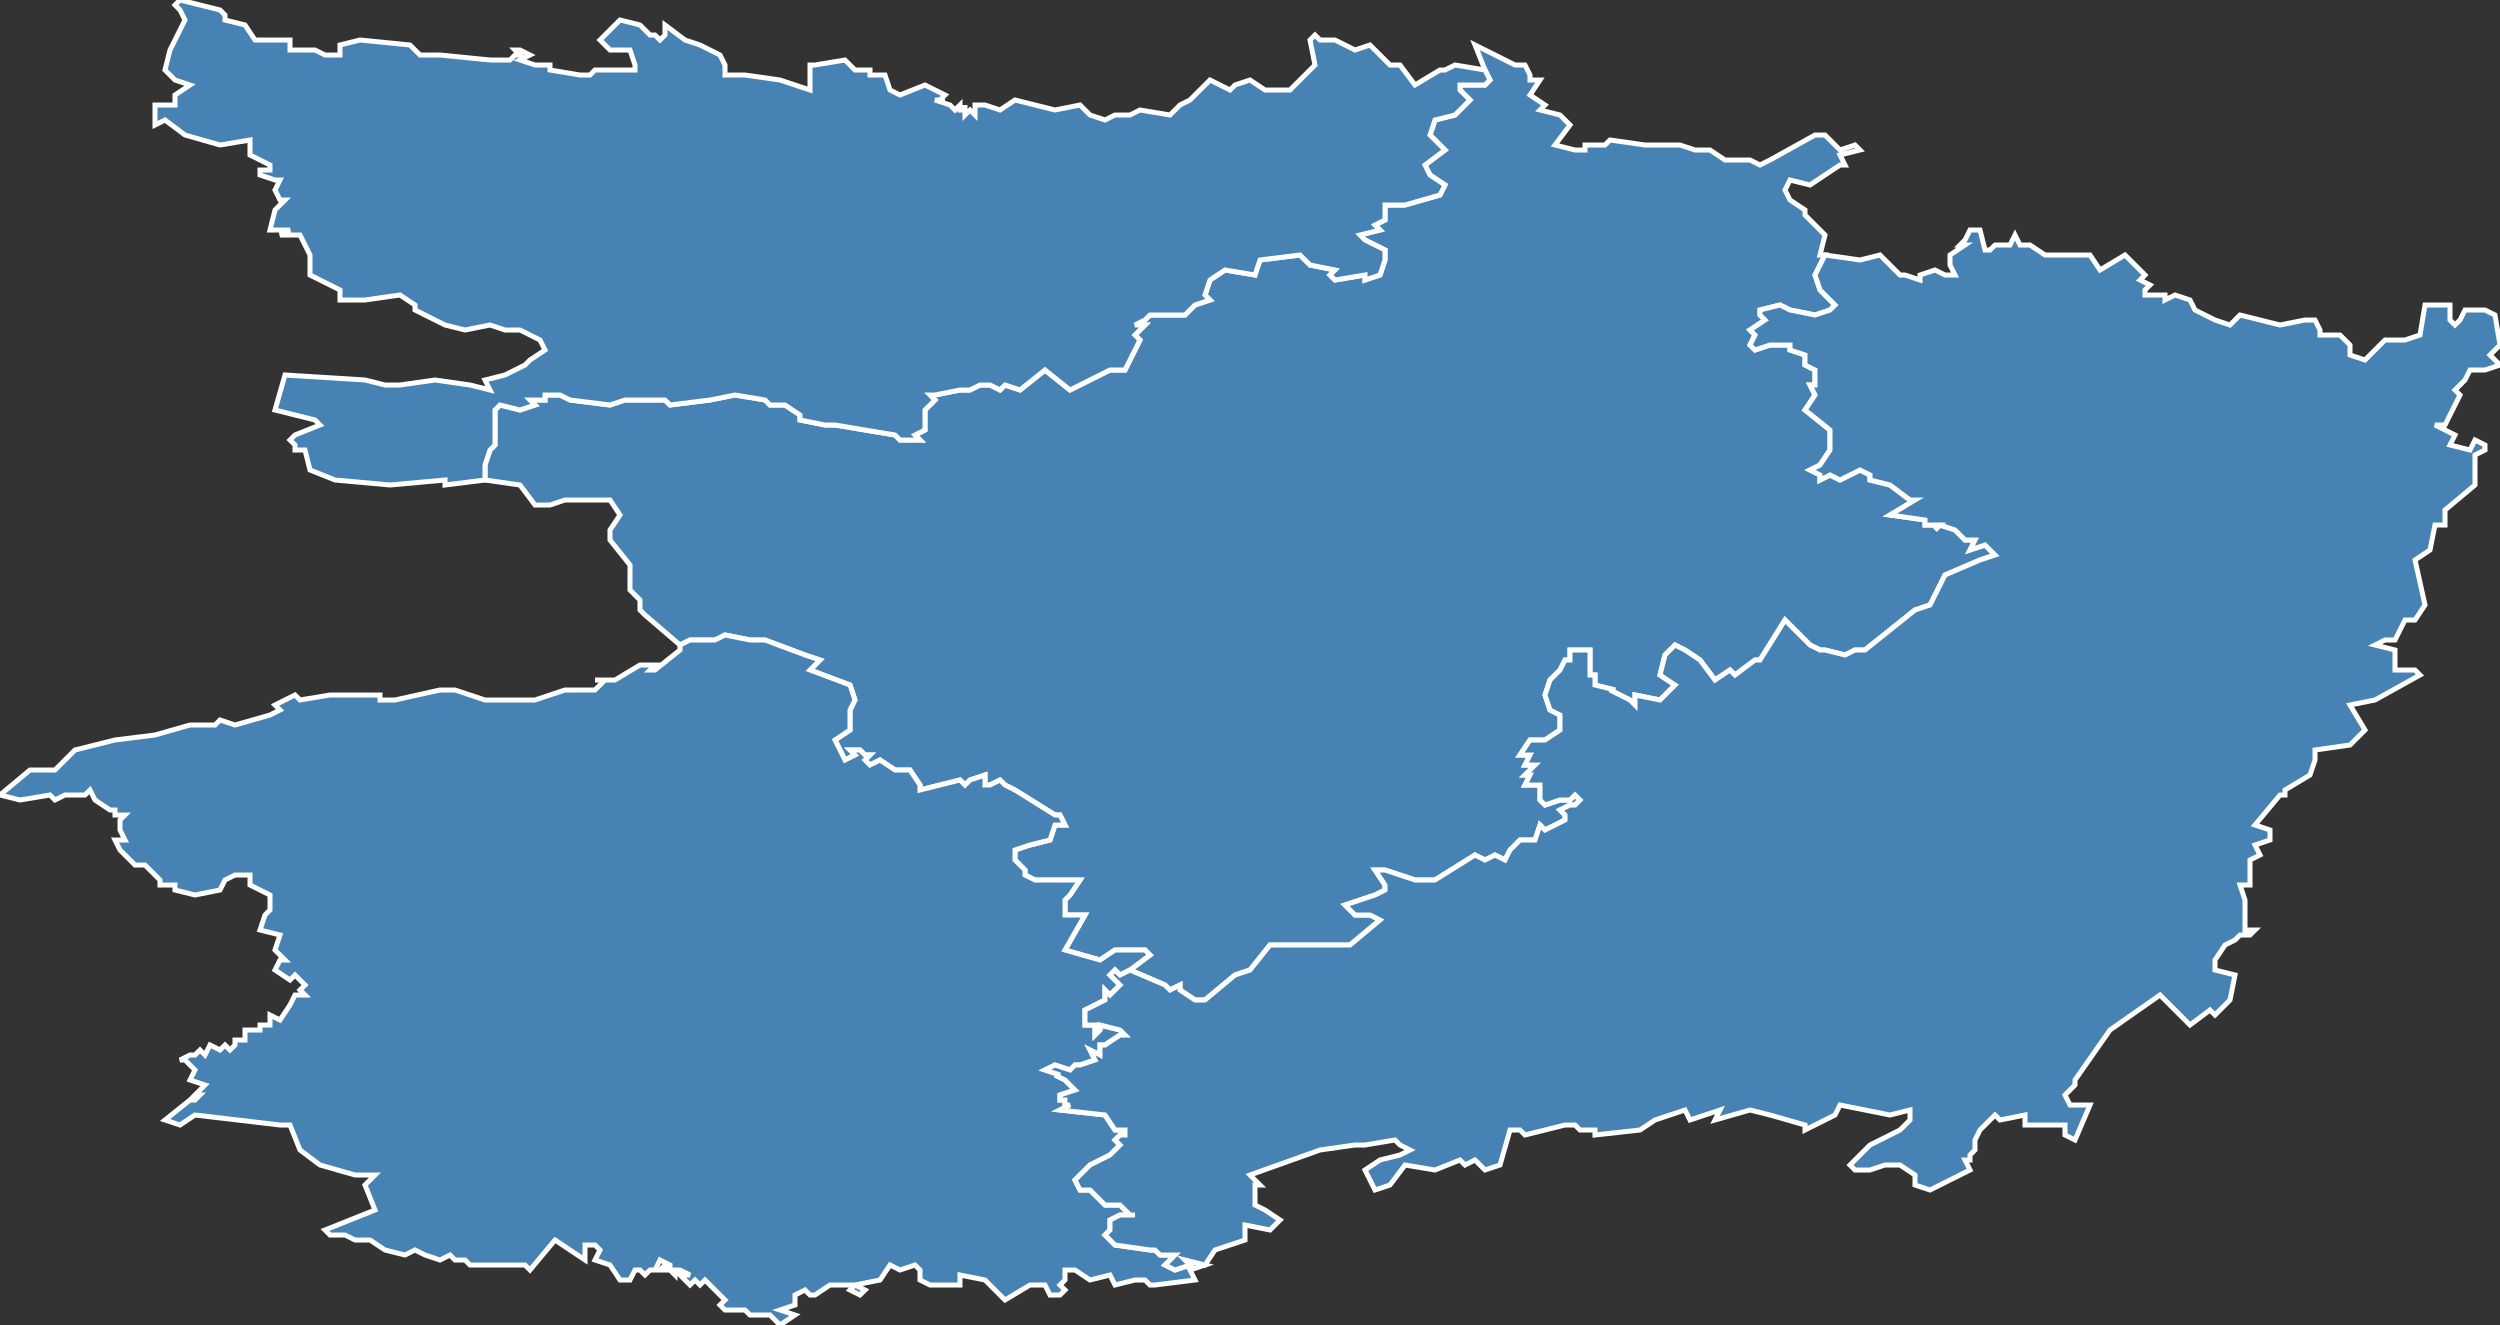 <?xml version="1.0" encoding="utf-8"?>
<svg version="1.1" id="svgmap" xmlns="http://www.w3.org/2000/svg" xmlns:xlink="http://www.w3.org/1999/xlink" x="0px" y="0px" width="100%" height="100%" viewBox="0 0 500 265">
<rect x="0" y="0" width="500" height="265" fill="#333333" stroke="none"/>
<polygon points="226,194 230,191 229,190 223,190 220,192 213,190 217,183 213,183 213,180 214,179 216,176 211,176 207,176 205,175 205,174 203,172 203,170 206,169 210,168 211,165 213,165 212,163 211,163 203,158 201,157 200,156 198,157 197,157 197,155 194,156 193,157 192,156 184,158 184,157 182,154 179,154 176,152 174,153 173,152 174,151 173,151 172,150 170,150 171,151 169,152 167,148 170,146 170,142 171,140 170,137 162,134 164,132 161,131 153,128 150,128 145,127 143,128 142,128 138,128 136,129 129,123 128,122 128,120 126,118 126,116 126,113 122,108 122,106 124,103 122,100 113,100 110,101 107,101 104,97 97,96 97,93 98,90 99,89 99,82 100,81 104,82 107,81 106,80 109,80 109,79 112,79 114,80 122,81 125,80 126,80 129,80 133,80 134,81 142,80 142,80 147,79 153,80 154,81 157,81 160,83 160,84 165,85 167,85 179,87 180,88 184,88 183,87 185,86 185,82 187,80 186,79 187,79 192,78 194,78 196,77 198,77 200,78 201,77 204,78 209,74 214,78 216,77 222,74 225,74 228,68 227,67 229,65 227,65 229,64 230,63 237,63 239,61 242,60 241,59 242,56 245,54 251,55 252,52 260,51 262,53 267,54 266,55 267,56 273,55 273,56 276,55 277,52 277,50 273,48 272,47 276,46 275,45 277,44 277,41 281,41 288,39 289,37 286,35 285,33 289,30 286,27 287,24 291,23 294,20 292,18 292,17 297,17 298,16 297,14 295,9 303,13 305,13 306,15 306,16 308,16 306,19 309,21 308,22 312,23 314,25 311,29 315,30 317,30 317,29 321,29 322,28 329,29 333,29 336,29 339,30 342,30 345,32 350,32 352,33 354,32 363,27 365,27 368,30 371,29 372,30 368,31 369,33 368,33 362,37 358,36 357,38 358,40 361,42 361,43 364,46 365,47 364,51 365,51 364,53 363,55 364,58 367,61 366,62 363,63 358,62 356,61 352,62 352,63 353,64 350,66 351,67 350,69 351,70 354,69 358,69 358,70 361,71 361,73 363,74 363,77 362,77 363,79 361,82 366,86 366,89 366,90 364,93 362,94 364,95 364,96 366,95 368,96 372,94 374,95 374,96 378,97 382,100 383,100 378,103 385,104 385,105 388,105 387,106 388,105 391,106 393,108 395,108 394,110 397,109 399,111 396,112 389,115 386,121 383,122 373,130 371,130 369,131 365,130 364,130 362,129 357,124 352,132 351,132 347,135 346,134 343,136 340,132 337,130 335,129 333,131 332,135 335,137 333,139 332,140 327,139 327,141 326,140 322,138 323,138 319,137 319,135 318,135 318,130 314,130 314,132 313,132 312,134 310,136 309,139 310,142 312,143 312,146 309,148 306,148 304,151 306,151 305,153 307,153 305,155 306,155 305,157 308,157 308,160 309,161 312,160 314,160 315,159 316,160 315,161 314,161 312,162 313,163 313,164 309,166 308,165 307,168 304,168 302,170 301,172 299,171 297,172 295,171 287,176 283,176 277,174 275,174 277,177 277,178 275,179 269,181 271,183 274,183 276,184 270,189 254,189 250,194 247,195 241,200 239,200 236,198 236,197 234,198 233,197 226,194" id="491" class="arrondissement" fill="steelblue" stroke-width="1" stroke="white" geotype="arrondissement" geoname="ANGERS" code_insee="491" code_departement="49" code_region_2015="52"/><polygon points="145,262 144,261 145,260 142,257 141,256 140,257 139,256 138,257 138,257 136,255 138,255 136,254 135,254 135,255 134,254 132,254 133,253 134,254 134,253 132,252 131,254 130,254 129,255 128,254 127,254 126,256 124,256 122,253 119,252 120,250 119,249 117,249 117,252 111,248 106,254 105,253 100,253 99,253 98,253 96,253 94,253 93,252 91,252 90,251 88,252 85,251 83,250 81,251 77,250 74,248 71,248 69,247 66,247 65,246 75,242 73,237 75,235 71,235 64,233 60,230 58,225 56,225 39,223 36,225 33,224 38,220 39,220 40,219 39,219 41,217 38,216 39,214 37,212 36,212 38,211 38,211 39,211 40,210 41,211 42,209 44,210 45,209 46,210 47,209 47,208 49,208 49,206 52,206 52,205 54,205 54,203 56,204 58,201 59,199 61,199 60,198 61,197 60,196 59,195 58,196 55,194 56,192 57,192 55,190 56,187 52,186 53,183 54,182 54,179 50,177 50,175 47,175 45,176 44,178 39,179 35,178 35,177 32,177 32,176 29,173 27,173 24,170 23,168 25,168 24,166 24,164 25,163 23,163 23,162 22,162 19,160 18,158 17,159 13,159 11,160 10,159 10,159 4,160 0,159 6,154 11,154 15,150 23,148 31,147 38,145 40,145 43,145 44,144 47,145 54,143 56,142 55,141 59,139 60,140 66,139 68,139 69,139 72,139 76,139 76,140 79,140 88,138 91,138 97,140 101,140 107,140 110,139 113,138 114,138 119,138 121,136 119,136 123,136 128,133 131,133 130,134 131,134 136,130 136,129 138,128 142,128 143,128 145,127 150,128 153,128 161,131 164,132 162,134 170,137 171,140 170,142 170,146 167,148 169,152 171,151 170,150 172,150 173,151 174,151 173,152 174,153 176,152 179,154 182,154 184,157 184,158 192,156 193,157 194,156 197,155 197,157 198,157 200,156 201,157 203,158 211,163 212,163 213,165 211,165 210,168 206,169 203,170 203,172 205,174 205,175 207,176 211,176 216,176 214,179 213,180 213,183 217,183 213,190 220,192 223,190 229,190 230,191 226,194 224,195 223,194 222,195 224,197 222,199 221,198 221,200 217,202 217,205 219,205 219,207 220,206 220,205 224,206 225,207 224,207 221,209 220,209 220,211 218,210 219,212 216,213 215,213 214,214 211,213 209,214 212,215 211,215 213,216 215,218 212,219 212,220 213,220 213,221 214,221 212,222 221,223 223,226 225,226 225,227 224,227 223,228 224,229 222,231 218,233 215,236 216,238 218,238 221,241 224,241 226,243 227,243 224,243 222,244 222,246 221,247 223,249 230,250 231,250 232,251 235,251 233,253 235,254 238,253 237,252 241,253 238,254 239,256 231,257 230,257 229,256 227,256 223,257 222,255 218,256 215,254 213,254 213,256 212,257 213,258 212,259 210,259 209,257 206,257 201,260 197,256 192,255 192,257 186,257 184,256 184,254 183,253 180,254 178,253 176,256 171,257 173,258 172,259 170,258 170,258 171,257 171,257 169,257 166,257 163,259 162,259 161,258 159,259 159,261 156,262 159,263 156,265 154,263 150,263 149,262 145,262" id="492" class="arrondissement" fill="steelblue" stroke-width="1" stroke="white" geotype="arrondissement" geoname="CHOLET" code_insee="492" code_departement="49" code_region_2015="52"/><polygon points="241,253 237,252 238,253 235,254 233,253 235,251 232,251 231,250 230,250 223,249 221,247 222,246 222,244 224,243 227,243 226,243 224,241 221,241 218,238 216,238 215,236 218,233 222,231 224,229 223,228 224,227 225,227 225,226 223,226 221,223 212,222 214,221 213,221 213,220 212,220 212,219 215,218 213,216 211,215 212,215 209,214 211,213 214,214 215,213 216,213 219,212 218,210 220,211 220,209 221,209 224,207 225,207 224,206 220,205 220,206 219,207 219,205 217,205 217,202 221,200 221,198 222,199 224,197 222,195 223,194 224,195 226,194 233,197 234,198 236,197 236,198 239,200 241,200 247,195 250,194 254,189 270,189 276,184 274,183 271,183 269,181 275,179 277,178 277,177 275,174 277,174 283,176 287,176 295,171 297,172 299,171 301,172 302,170 304,168 307,168 308,165 309,166 313,164 313,163 312,162 314,161 315,161 316,160 315,159 314,160 312,160 309,161 308,160 308,157 305,157 306,155 305,155 307,153 305,153 306,151 304,151 306,148 309,148 312,146 312,143 310,142 309,139 310,136 312,134 313,132 314,132 314,130 318,130 318,135 319,135 319,137 323,138 322,138 326,140 327,141 327,139 332,140 333,139 335,137 332,135 333,131 335,129 337,130 340,132 343,136 346,134 347,135 351,132 352,132 357,124 362,129 364,130 365,130 369,131 371,130 373,130 383,122 386,121 389,115 396,112 399,111 397,109 394,110 395,108 393,108 391,106 388,105 387,106 388,105 385,105 385,104 378,103 383,100 382,100 378,97 374,96 374,95 372,94 368,96 366,95 364,96 364,95 362,94 364,93 366,90 366,89 366,86 361,82 363,79 362,77 363,77 363,74 361,73 361,71 358,70 358,69 354,69 351,70 350,69 351,67 350,66 353,64 352,63 352,62 356,61 358,62 363,63 366,62 367,61 364,58 363,55 364,53 365,51 372,52 376,51 380,55 381,55 384,56 384,55 387,54 389,55 391,55 390,53 390,51 393,49 392,49 393,48 394,46 396,46 397,50 398,50 399,49 402,49 403,47 404,49 406,49 409,51 418,51 420,54 425,51 429,55 428,56 430,57 429,58 429,59 433,59 433,60 435,59 438,60 439,62 443,64 446,65 448,63 456,65 461,64 463,64 464,66 464,67 468,67 470,69 470,71 473,72 477,68 481,68 484,67 485,61 490,61 490,64 491,65 492,64 493,62 497,62 499,63 500,69 498,71 500,73 497,74 494,74 493,76 491,78 492,79 489,85 487,85 491,87 490,89 494,90 495,88 497,89 497,90 495,91 495,97 489,102 489,105 487,105 486,110 483,112 485,121 483,124 481,124 479,128 477,128 475,129 479,130 479,134 483,134 484,135 475,140 470,141 473,146 470,149 463,150 463,152 462,155 457,158 457,159 456,159 451,165 454,166 454,168 451,169 452,171 450,172 450,176 450,177 448,177 449,180 449,186 451,186 450,187 448,187 447,188 445,189 443,192 443,194 447,195 446,200 443,203 442,202 438,205 432,199 422,206 415,216 415,217 413,219 414,221 418,221 415,228 413,227 413,225 407,225 405,225 405,223 400,224 399,223 396,226 395,228 395,230 394,231 394,232 393,232 394,234 386,238 383,237 383,235 380,233 377,233 374,234 371,234 370,233 374,229 380,226 382,224 382,222 378,223 368,221 367,223 361,226 361,225 354,223 350,222 343,224 344,222 341,223 338,224 337,222 331,224 328,226 319,227 319,226 316,226 315,225 313,225 305,227 304,226 302,226 300,233 297,234 295,232 293,233 292,232 287,234 281,233 278,237 275,238 273,234 276,232 280,231 282,230 280,229 279,228 273,229 271,229 264,230 250,235 252,237 251,237 251,241 253,242 256,244 254,246 249,245 249,248 243,250 241,253" id="493" class="arrondissement" fill="steelblue" stroke-width="1" stroke="white" geotype="arrondissement" geoname="SAUMUR" code_insee="493" code_departement="49" code_region_2015="52"/><polygon points="97,96 89,97 89,96 78,97 67,96 62,94 61,90 59,90 59,89 58,88 59,87 64,85 63,84 55,82 57,75 73,76 77,77 80,77 87,76 94,77 98,78 97,76 101,75 105,73 106,72 109,70 108,68 104,66 101,66 98,65 93,66 89,65 83,62 83,61 80,59 73,60 68,60 68,58 62,55 62,51 60,47 56,47 58,46 54,46 55,42 57,40 56,40 55,38 56,36 55,36 52,35 52,34 54,34 54,33 50,31 50,28 44,29 37,27 33,24 31,25 31,21 35,21 35,19 38,17 35,16 33,14 34,10 37,4 36,2 35,1 36,0 44,2 45,3 45,4 49,5 51,8 55,8 58,8 58,10 63,10 65,11 67,11 68,11 68,9 72,8 82,9 84,11 88,11 88,11 98,12 102,12 103,11 103,11 104,11 103,10 104,10 106,11 104,12 107,13 107,13 110,13 110,14 116,15 118,15 119,14 127,14 127,13 126,10 122,10 120,8 124,4 128,5 130,7 131,7 132,8 133,7 133,5 137,8 140,9 144,11 145,13 145,15 149,15 156,16 162,18 162,13 163,13 169,12 171,14 174,14 174,15 177,15 178,18 180,19 185,17 187,18 189,19 188,20 189,20 187,20 190,21 191,22 192,21 192,22 193,22 193,21 193,22 193,23 194,22 195,23 195,21 196,21 197,21 200,22 203,20 211,22 216,21 218,23 221,24 223,23 226,23 228,22 234,23 236,21 238,20 242,16 246,18 247,17 250,16 253,18 258,18 263,13 262,8 263,7 264,8 267,8 271,10 274,9 278,13 280,13 283,17 288,14 289,14 291,13 297,14 298,16 297,17 292,17 292,18 294,20 291,23 287,24 286,27 289,30 285,33 286,35 289,37 288,39 281,41 277,41 277,44 275,45 276,46 272,47 273,48 277,50 277,52 276,55 273,56 273,55 267,56 266,55 267,54 262,53 260,51 252,52 251,55 245,54 242,56 241,59 242,60 239,61 237,63 230,63 229,64 227,65 229,65 227,67 228,68 225,74 222,74 216,77 214,78 209,74 204,78 201,77 200,78 198,77 196,77 194,78 192,78 187,79 186,79 187,80 185,82 185,86 183,87 184,88 180,88 179,87 167,85 165,85 160,84 160,83 157,81 154,81 153,80 147,79 142,80 142,80 134,81 133,80 129,80 126,80 125,80 122,81 114,80 112,79 109,79 109,80 106,80 107,81 104,82 100,81 99,82 99,89 98,90 97,93 97,96" id="494" class="arrondissement" fill="steelblue" stroke-width="1" stroke="white" geotype="arrondissement" geoname="SEGRE" code_insee="494" code_departement="49" code_region_2015="52"/></svg>